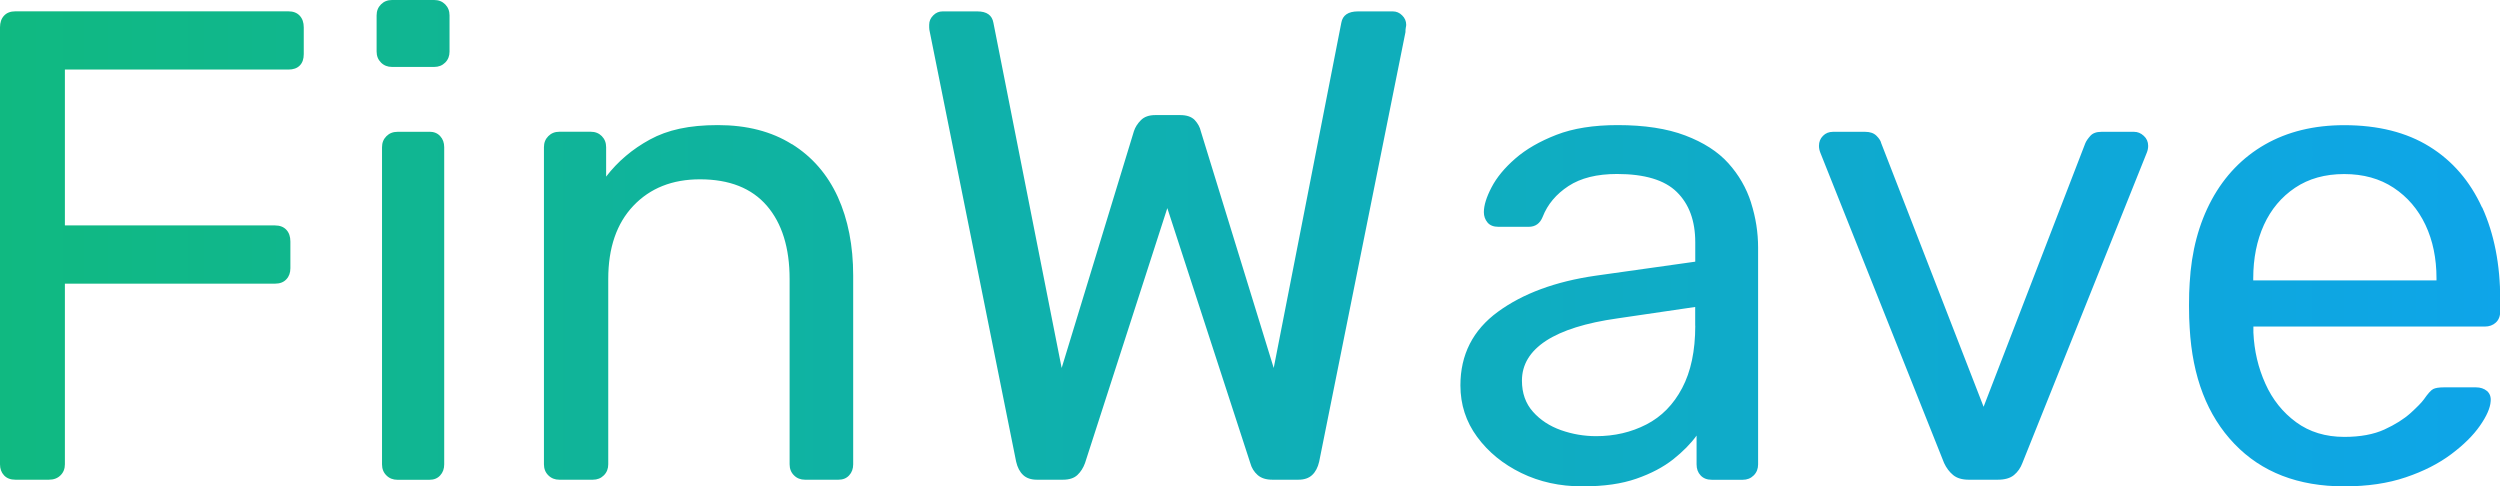<?xml version="1.0" encoding="UTF-8"?>
<svg id="b" data-name="Layer 2" xmlns="http://www.w3.org/2000/svg" xmlns:xlink="http://www.w3.org/1999/xlink" viewBox="0 0 342.13 66.56">
  <defs>
    <linearGradient id="d" data-name="New Gradient Swatch 1" x1="0" y1="33.28" x2="342.13" y2="33.28" gradientUnits="userSpaceOnUse">
      <stop offset="0" stop-color="#10b981"/>
      <stop offset="1" stop-color="#0ea5e9"/>
    </linearGradient>
  </defs>
  <g id="c" data-name="Layer 1">
    <path d="m41.02,2.15c.37.4.55.93.55,1.6v3.66c0,.67-.18,1.19-.55,1.56-.37.37-.88.55-1.56.55H8.88v21.33h28.75c.67,0,1.19.2,1.56.6.37.4.55.93.55,1.6v3.66c0,.61-.18,1.12-.55,1.51-.37.4-.88.6-1.56.6H8.88v24.72c0,.61-.2,1.12-.6,1.51-.4.4-.93.6-1.6.6H2.11c-.67,0-1.19-.2-1.56-.6-.37-.4-.55-.9-.55-1.51V3.75c0-.67.18-1.2.55-1.6.37-.4.88-.6,1.56-.6h37.35c.67,0,1.19.2,1.56.6ZM59.42,0h-5.77c-.61,0-1.11.2-1.51.6-.4.4-.6.9-.6,1.51v4.94c0,.61.2,1.11.6,1.51.4.4.9.6,1.51.6h5.77c.61,0,1.11-.2,1.51-.6.4-.4.59-.9.59-1.51V2.11c0-.61-.2-1.11-.59-1.51-.4-.4-.9-.6-1.51-.6Zm-.64,18.04h-4.39c-.61,0-1.11.2-1.51.6-.4.4-.6.9-.6,1.51v43.4c0,.61.2,1.12.6,1.51.4.4.9.6,1.51.6h4.39c.61,0,1.1-.2,1.46-.6.37-.4.55-.9.55-1.51V20.14c0-.61-.18-1.11-.55-1.51-.36-.4-.86-.6-1.46-.6Zm49.58,1.69c-2.78-1.74-6.15-2.61-10.12-2.61s-6.88.66-9.29,1.97c-2.41,1.31-4.41,3.01-6,5.08v-4.03c0-.61-.2-1.11-.59-1.51-.4-.4-.9-.6-1.51-.6h-4.3c-.61,0-1.11.2-1.51.6-.4.4-.6.9-.6,1.51v43.4c0,.61.2,1.12.6,1.51.4.4.9.6,1.51.6h4.58c.61,0,1.11-.2,1.51-.6.4-.4.6-.9.6-1.51v-25.36c0-4.27,1.15-7.61,3.44-10.02,2.29-2.41,5.32-3.62,9.11-3.62,4.03,0,7.08,1.21,9.16,3.62,2.07,2.41,3.11,5.75,3.11,10.02v25.36c0,.61.2,1.12.6,1.51.39.4.9.6,1.51.6h4.58c.61,0,1.1-.2,1.46-.6.37-.4.55-.9.55-1.51v-25.82c0-4.09-.7-7.67-2.1-10.76-1.41-3.08-3.49-5.49-6.27-7.23ZM190.61,1.56h-4.76c-1.34,0-2.11.52-2.29,1.56l-9.25,47.24-9.98-32.41c-.12-.55-.4-1.05-.82-1.51-.43-.46-1.1-.69-2.01-.69h-3.39c-.86,0-1.51.23-1.97.69s-.78.96-.96,1.51l-9.89,32.41-9.34-47.24c-.18-1.04-.91-1.56-2.2-1.56h-4.76c-.49,0-.92.18-1.28.55-.37.37-.55.79-.55,1.28v.37c0,.18.03.4.09.64l11.81,58.78c.18.79.5,1.4.96,1.83.46.43,1.09.64,1.88.64h3.57c.85,0,1.51-.21,1.97-.64.46-.43.81-.98,1.05-1.65l11.26-34.88,11.35,34.88c.18.67.52,1.22,1.01,1.65.49.43,1.16.64,2.01.64h3.57c.79,0,1.42-.21,1.88-.64.46-.43.78-1.04.96-1.83l11.81-58.78c0-.24.01-.46.05-.64s.05-.3.05-.37c0-.49-.18-.92-.55-1.28-.36-.37-.79-.55-1.28-.55Zm49.03,26.18c-.64-2.01-1.68-3.81-3.11-5.4-1.43-1.59-3.4-2.85-5.9-3.8-2.5-.95-5.59-1.42-9.25-1.42-3.29,0-6.09.44-8.38,1.33-2.29.89-4.16,1.97-5.63,3.25-1.47,1.28-2.55,2.59-3.25,3.94-.7,1.34-1.05,2.47-1.05,3.39,0,.55.17,1.02.5,1.42.33.4.84.59,1.51.59h4.12c.92,0,1.56-.46,1.92-1.37.67-1.71,1.85-3.11,3.53-4.21,1.68-1.1,3.89-1.65,6.64-1.65,3.78,0,6.52.82,8.19,2.47,1.68,1.65,2.52,3.94,2.52,6.87v2.66l-13.64,1.92c-5.49.79-9.95,2.44-13.37,4.94-3.42,2.5-5.13,5.86-5.13,10.07,0,2.62.76,4.97,2.29,7.05s3.54,3.72,6.04,4.94c2.5,1.22,5.28,1.83,8.33,1.83s5.4-.35,7.42-1.05c2.02-.7,3.69-1.59,5.04-2.65,1.34-1.07,2.41-2.15,3.2-3.25v3.94c0,.61.18,1.12.55,1.51.37.4.88.6,1.55.6h4.21c.61,0,1.11-.2,1.51-.6.4-.4.6-.9.6-1.51v-29.66c0-2.07-.32-4.12-.96-6.13Zm-7.64,16.85c0,3.42-.6,6.26-1.79,8.51-1.19,2.26-2.82,3.92-4.9,4.99-2.08,1.07-4.37,1.6-6.87,1.6-1.65,0-3.25-.27-4.81-.82-1.55-.55-2.84-1.39-3.84-2.52-1.01-1.13-1.51-2.55-1.51-4.26,0-2.2,1.1-4.01,3.29-5.45,2.2-1.43,5.46-2.46,9.8-3.07l10.62-1.56v2.56Zm60.06-26.55h-4.48c-.67,0-1.18.18-1.51.55-.33.37-.56.7-.69,1.01l-13.92,36.07-14.01-36.07c-.06-.3-.27-.64-.64-1.01-.37-.37-.88-.55-1.56-.55h-4.4c-.55,0-1.01.18-1.37.55-.37.37-.55.82-.55,1.37,0,.31.06.61.18.92l16.94,42.48c.31.67.72,1.22,1.24,1.65.52.43,1.24.64,2.15.64h3.94c.98,0,1.72-.21,2.24-.64.52-.43.9-.98,1.15-1.65l17.03-42.48c.12-.3.18-.61.18-.92,0-.55-.2-1.01-.6-1.37-.4-.37-.84-.55-1.33-.55Zm47.61,10.35c-1.65-3.6-4.04-6.38-7.19-8.33-3.14-1.95-7.04-2.93-11.67-2.93-4.15,0-7.77.89-10.85,2.65-3.08,1.77-5.51,4.29-7.28,7.55-1.77,3.27-2.78,7.07-3.02,11.4-.06.79-.09,1.82-.09,3.07s.03,2.27.09,3.07c.37,6.71,2.41,12.01,6.13,15.88,3.72,3.88,8.73,5.81,15.02,5.81,3.17,0,5.98-.41,8.42-1.24,2.44-.82,4.51-1.88,6.22-3.16,1.71-1.28,3.02-2.58,3.93-3.89.92-1.31,1.41-2.43,1.47-3.34.06-.61-.11-1.08-.5-1.42-.4-.33-.9-.5-1.51-.5h-4.39c-.67,0-1.16.08-1.46.23s-.73.63-1.28,1.42c-.31.43-.92,1.05-1.83,1.88-.92.82-2.11,1.57-3.57,2.24-1.47.67-3.3,1.01-5.49,1.01-2.56,0-4.76-.67-6.59-2.01-1.83-1.34-3.24-3.1-4.21-5.27-.98-2.17-1.53-4.5-1.64-7v-.82h31.67c.61,0,1.11-.18,1.51-.55.4-.37.6-.88.6-1.56v-1.56c0-4.82-.83-9.03-2.47-12.64Zm-6.23,9.98h-25.08v-.27c0-2.75.49-5.19,1.46-7.32.98-2.14,2.4-3.83,4.26-5.08,1.86-1.25,4.1-1.88,6.73-1.88s4.88.63,6.77,1.88c1.89,1.25,3.34,2.95,4.35,5.08,1.01,2.14,1.51,4.58,1.51,7.32v.27Z" fill="url(#d)" stroke-width="0"/>
  </g>
</svg>